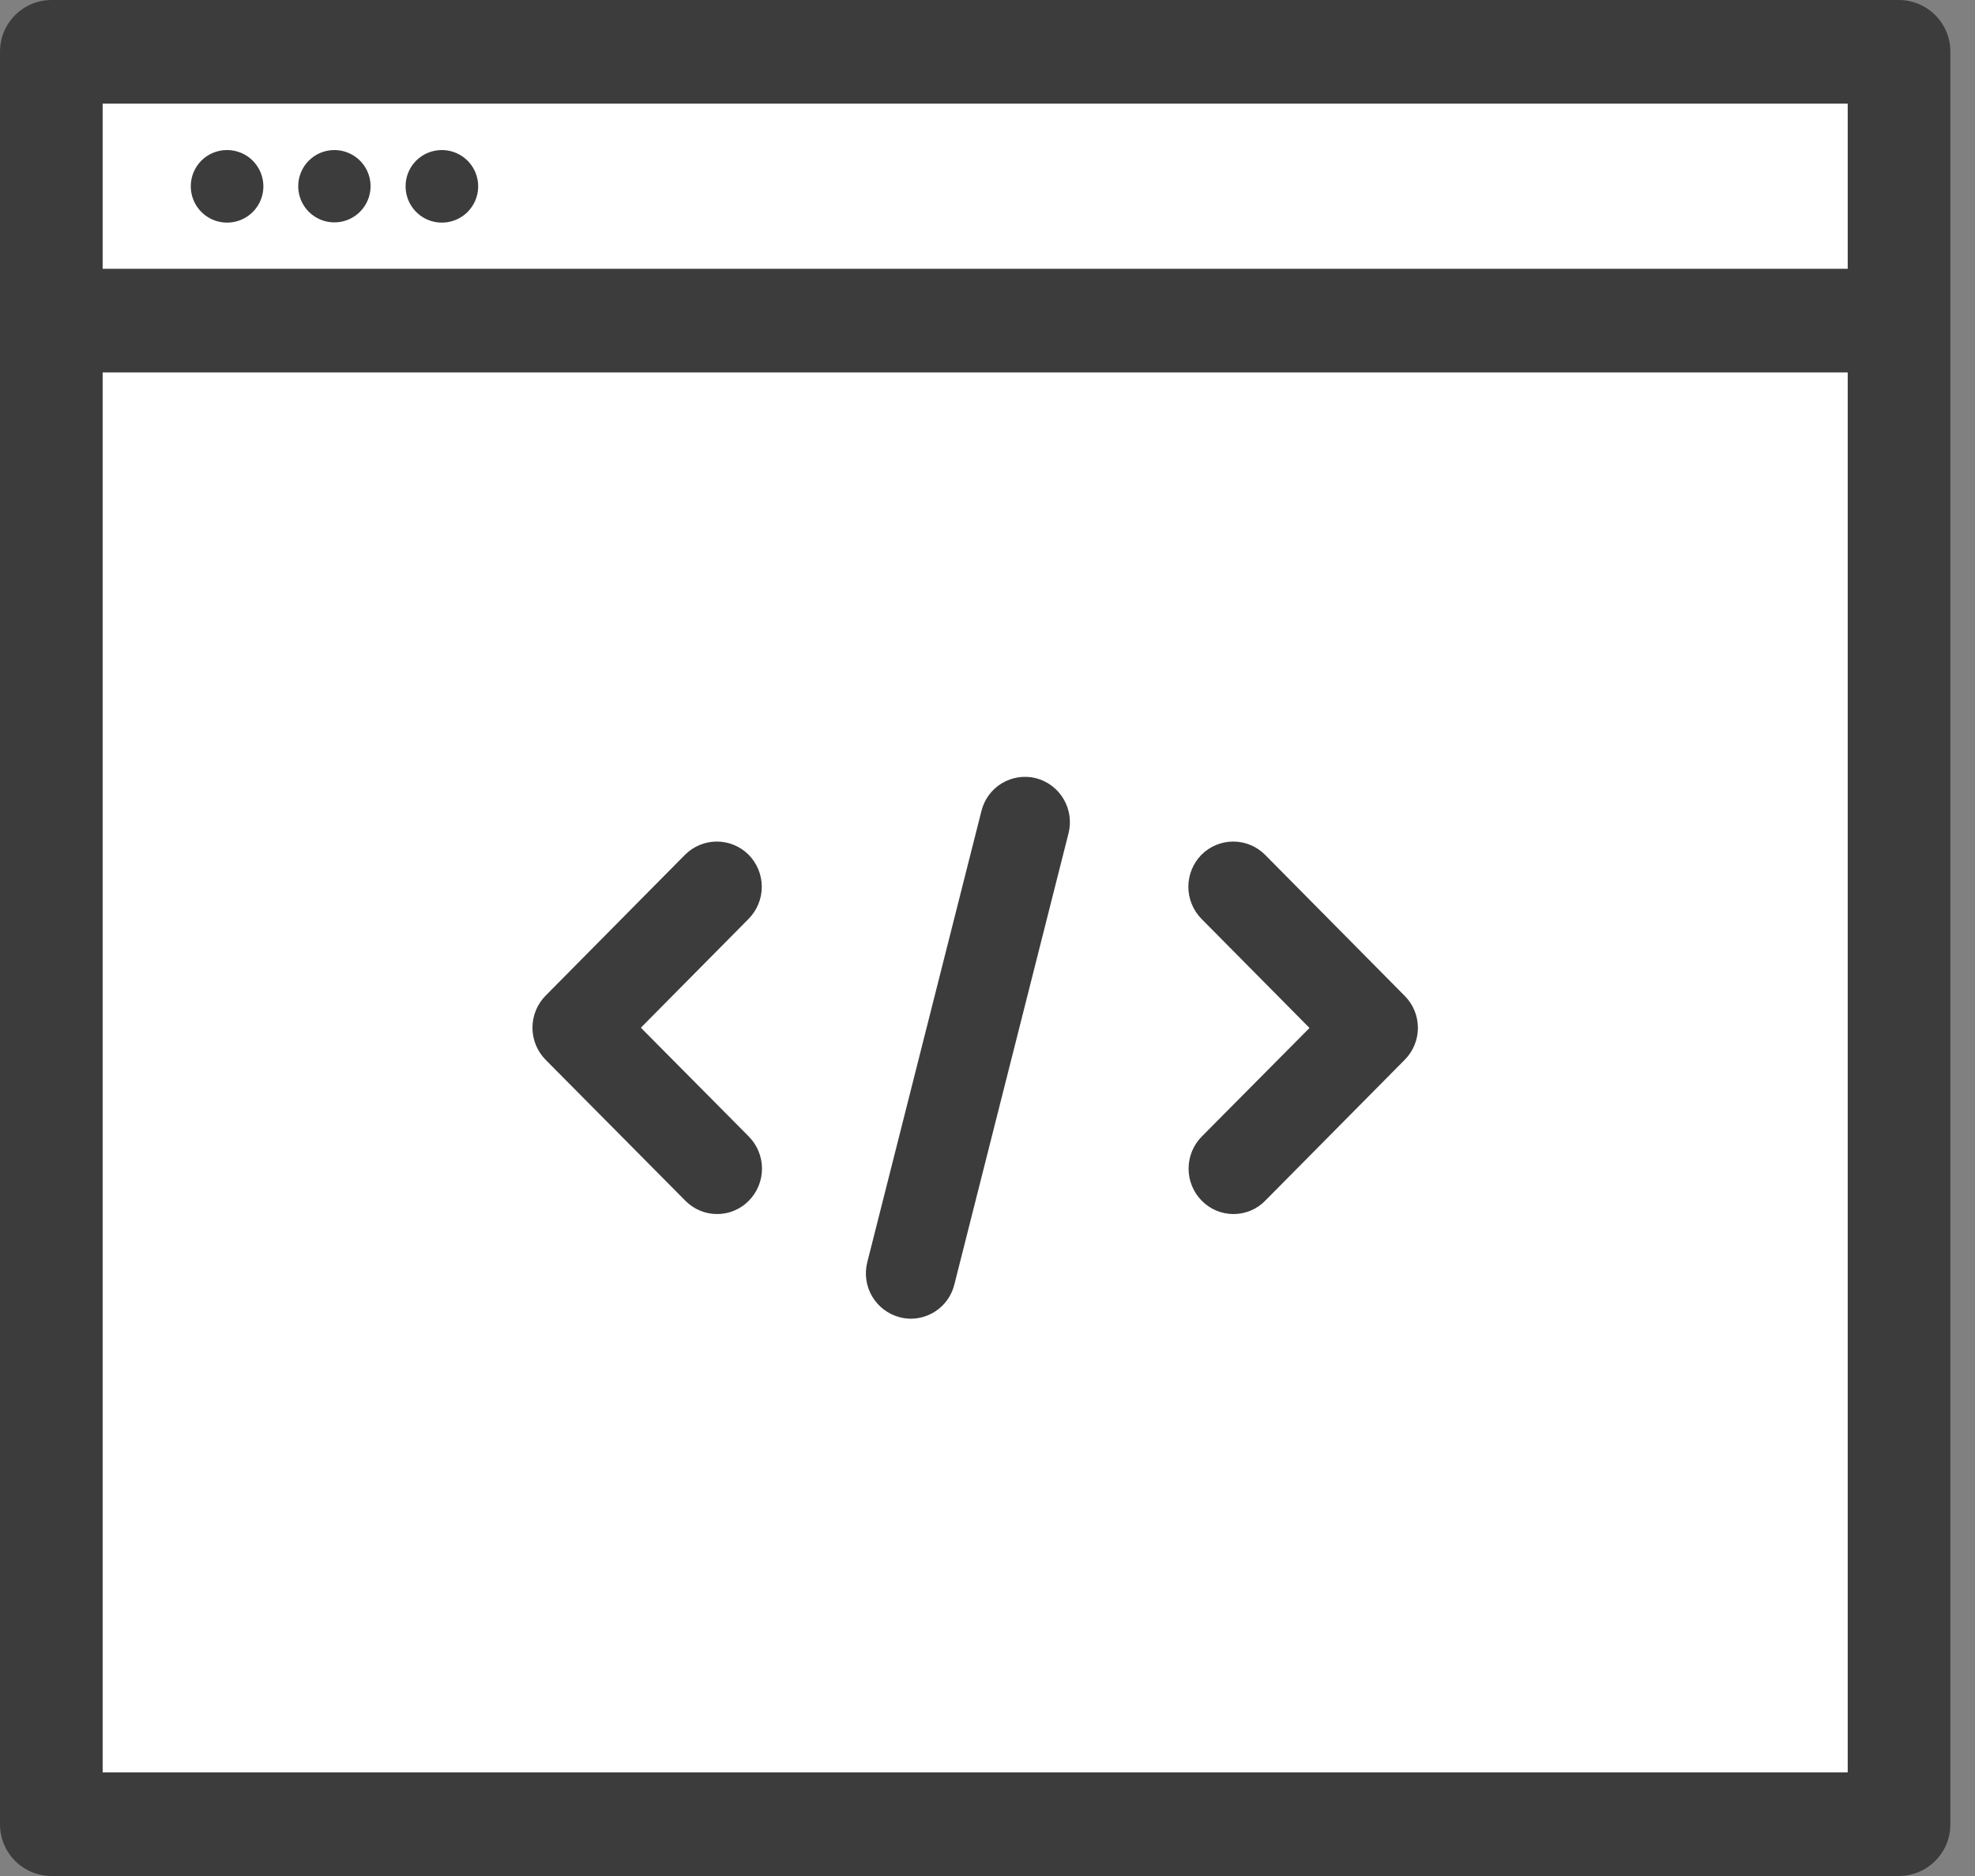 <svg width="80" height="76" viewBox="0 0 80 76" fill="none" xmlns="http://www.w3.org/2000/svg">
<rect x="0" y="0" width="80" height="76" fill="#808080" stroke="none"/>
<path d="M2.08 76H76.923C77.477 75.997 78.007 75.774 78.397 75.38C78.787 74.987 79.005 74.454 79.002 73.9V12.988V7.544V2.1C79.005 1.546 78.787 1.013 78.397 0.62C78.007 0.226 77.477 0.003 76.923 0H2.08C1.806 0.001 1.534 0.057 1.281 0.163C1.028 0.269 0.798 0.424 0.605 0.619C0.412 0.814 0.259 1.045 0.155 1.299C0.051 1.553 -0.001 1.825 2.40331e-05 2.1V73.9C-0.001 74.175 0.051 74.447 0.155 74.701C0.259 74.955 0.412 75.186 0.605 75.381C0.798 75.576 1.028 75.731 1.281 75.837C1.534 75.943 1.806 75.999 2.08 76Z" fill="#3C3C3C"/>
<path d="M74.844 71.801H4.158V15.088H74.844V71.801Z" fill="white"/>
<path d="M4.158 4.199H74.844V10.889H4.158V4.199Z" fill="white"/>
<path fill-rule="evenodd" clip-rule="evenodd" d="M9.183 6.079C9.474 6.076 9.76 6.16 10.004 6.319C10.248 6.479 10.438 6.708 10.552 6.976C10.665 7.244 10.697 7.54 10.642 7.826C10.587 8.112 10.448 8.376 10.243 8.583C10.038 8.79 9.776 8.931 9.49 8.989C9.205 9.047 8.909 9.019 8.639 8.908C8.37 8.797 8.139 8.609 7.977 8.367C7.815 8.125 7.728 7.84 7.728 7.549C7.726 7.161 7.878 6.789 8.151 6.513C8.424 6.237 8.795 6.081 9.183 6.079ZM13.533 6.079C13.823 6.077 14.107 6.161 14.35 6.32C14.592 6.479 14.782 6.707 14.895 6.974C15.008 7.241 15.039 7.536 14.984 7.82C14.929 8.105 14.791 8.367 14.587 8.574C14.383 8.78 14.123 8.921 13.838 8.979C13.554 9.037 13.259 9.01 12.991 8.9C12.722 8.79 12.492 8.603 12.33 8.363C12.168 8.122 12.081 7.839 12.08 7.549C12.078 7.162 12.23 6.789 12.503 6.513C12.775 6.238 13.146 6.082 13.533 6.079ZM17.883 6.079C18.174 6.076 18.46 6.159 18.704 6.319C18.948 6.478 19.139 6.707 19.253 6.975C19.366 7.244 19.398 7.54 19.343 7.826C19.288 8.112 19.149 8.375 18.944 8.583C18.739 8.79 18.477 8.931 18.192 8.989C17.906 9.047 17.61 9.019 17.34 8.908C17.071 8.798 16.84 8.609 16.678 8.367C16.516 8.125 16.429 7.84 16.429 7.549C16.427 7.161 16.579 6.789 16.852 6.513C17.125 6.238 17.495 6.082 17.883 6.079ZM29.047 49.183C28.808 49.183 28.57 49.136 28.35 49.043C28.129 48.95 27.929 48.814 27.761 48.643L22.101 42.934C21.759 42.588 21.568 42.121 21.568 41.634C21.568 41.148 21.759 40.681 22.101 40.335L27.75 34.626C28.091 34.285 28.554 34.093 29.037 34.093C29.519 34.093 29.982 34.285 30.323 34.626C30.665 34.972 30.857 35.439 30.857 35.925C30.857 36.412 30.665 36.879 30.323 37.225L25.959 41.634L30.333 46.044C30.674 46.391 30.866 46.857 30.866 47.344C30.866 47.83 30.674 48.297 30.333 48.643C30.165 48.814 29.965 48.95 29.744 49.043C29.524 49.136 29.287 49.183 29.047 49.183ZM49.964 49.183C49.725 49.183 49.487 49.136 49.267 49.043C49.046 48.95 48.846 48.814 48.678 48.643C48.336 48.297 48.145 47.83 48.145 47.344C48.145 46.857 48.336 46.39 48.678 46.044L53.043 41.644L48.668 37.225C48.327 36.878 48.136 36.411 48.136 35.925C48.136 35.439 48.327 34.972 48.668 34.626C49.009 34.285 49.472 34.093 49.954 34.093C50.436 34.093 50.899 34.285 51.24 34.626L56.9 40.345C57.242 40.689 57.434 41.154 57.434 41.639C57.434 42.125 57.242 42.59 56.9 42.934L51.249 48.643C51.082 48.814 50.882 48.95 50.661 49.043C50.44 49.136 50.203 49.183 49.964 49.183ZM36.895 53.423C36.742 53.422 36.59 53.402 36.443 53.363C35.974 53.24 35.573 52.936 35.327 52.519C35.081 52.101 35.011 51.603 35.131 51.133L39.754 32.856C39.811 32.623 39.914 32.403 40.056 32.21C40.198 32.017 40.377 31.854 40.583 31.73C40.789 31.607 41.017 31.525 41.254 31.49C41.492 31.455 41.733 31.467 41.966 31.526C42.437 31.65 42.839 31.955 43.085 32.375C43.331 32.794 43.401 33.294 43.28 33.766L38.656 52.043C38.558 52.436 38.331 52.785 38.013 53.035C37.694 53.285 37.3 53.422 36.895 53.423Z" fill="#3C3C3C"/>
</svg>
